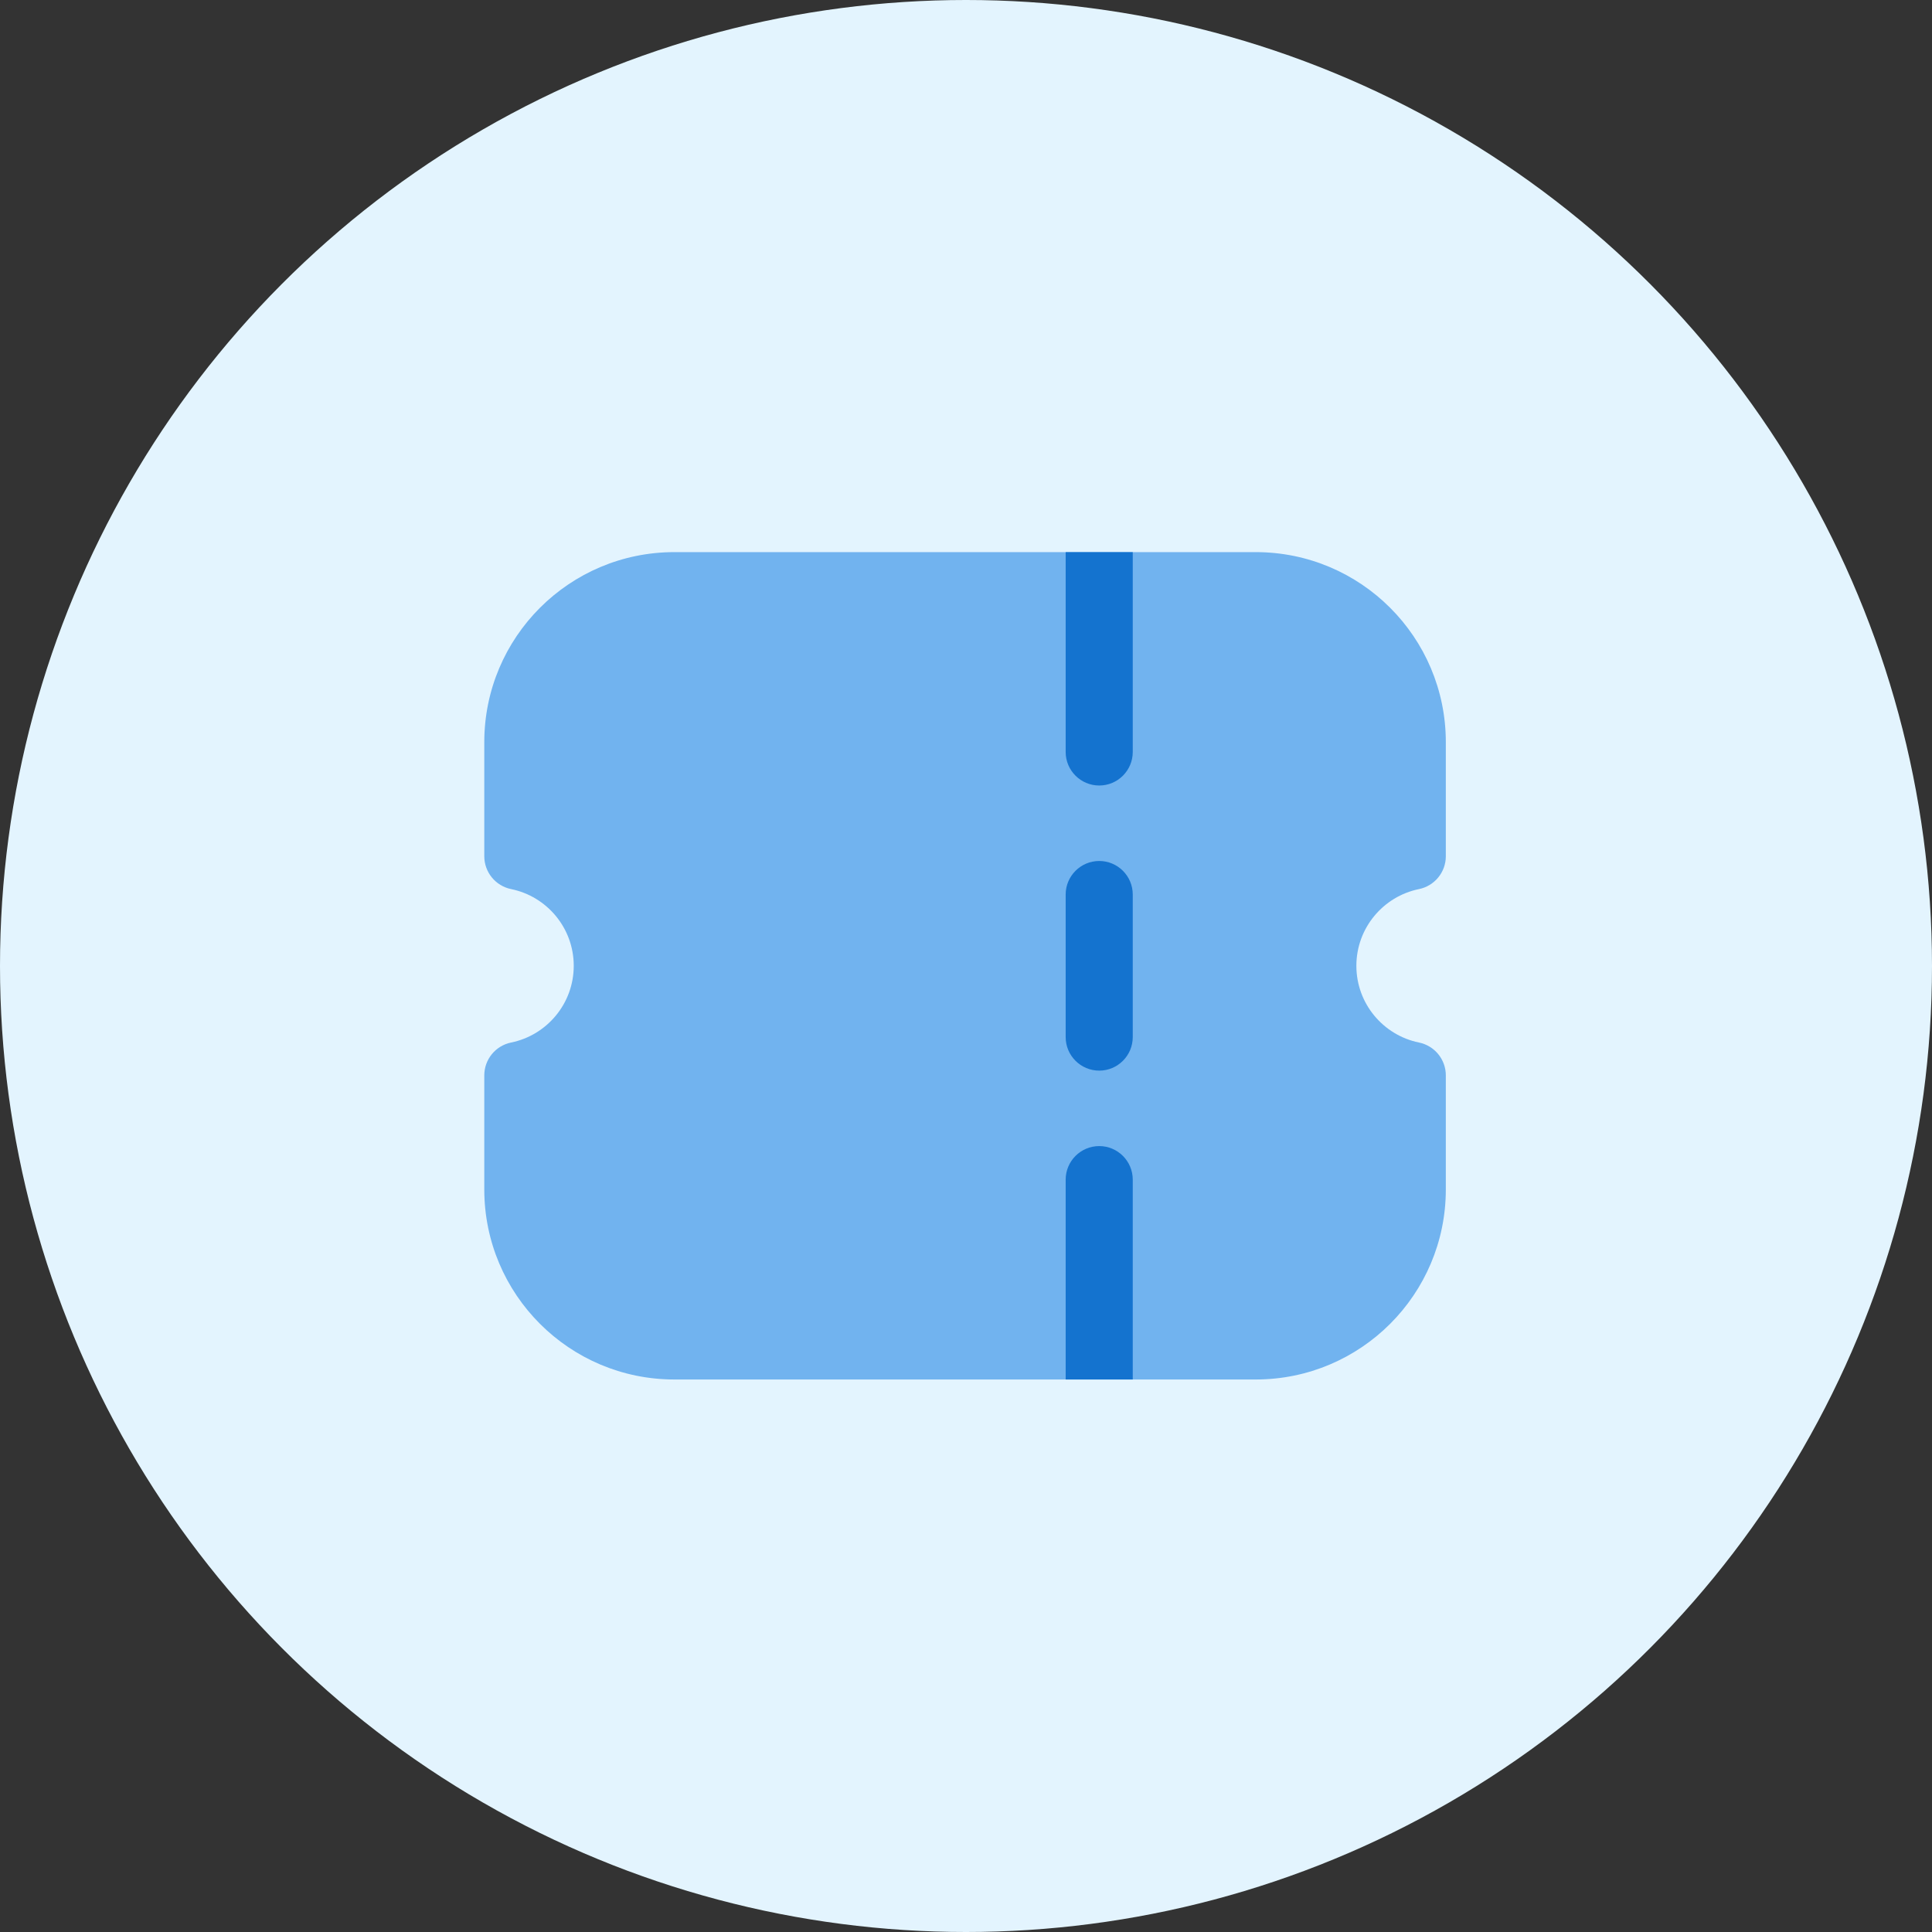 <svg width="90" height="90" viewBox="0 0 90 90" fill="none" xmlns="http://www.w3.org/2000/svg">
  <rect x="0" y="0" width="90" height="90" fill="#333333" stroke="none"/>
  <!-- Background Circle -->
  <circle cx="45" cy="45" r="45" fill="#E3F4FE"/>
  
  <!-- Ticket Icon Group -->
  <g transform="translate(22.56, 25.72)">
    <!-- Main Ticket Shape -->
    <path d="M8.854 0C3.964 0 0 3.964 0 8.854V14.167C0 14.909 0.523 15.55 1.253 15.698C2.914 16.037 4.167 17.508 4.167 19.271C4.167 21.034 2.914 22.505 1.253 22.844C0.523 22.992 0 23.633 0 24.375V29.688C0 34.578 3.964 38.542 8.854 38.542H35.938C40.828 38.542 44.792 34.578 44.792 29.688V24.375C44.792 23.633 44.268 22.992 43.539 22.844C41.878 22.505 40.625 21.034 40.625 19.271C40.625 17.508 41.878 16.037 43.539 15.698C44.268 15.55 44.792 14.909 44.792 14.167V8.854C44.792 3.964 40.828 0 35.938 0H8.854Z" fill="#71B3EF"/>
    
    <!-- Center Dotted Line -->
    <path fill-rule="evenodd" clip-rule="evenodd" d="M30.208 1.58946e-07V9.31C30.208 10.172 29.508 10.872 28.646 10.872C27.784 10.872 27.083 10.172 27.083 9.31V1.58946e-07H30.208ZM28.646 14.388C29.508 14.388 30.208 15.088 30.208 15.95V22.591C30.208 23.453 29.508 24.154 28.646 24.154C27.784 24.154 27.083 23.453 27.083 22.591V15.95C27.083 15.088 27.784 14.388 28.646 14.388ZM28.646 27.669C29.508 27.669 30.208 28.37 30.208 29.232V38.542H27.083V29.232C27.083 28.37 27.784 27.669 28.646 27.669Z" fill="#1473CF"/>
  </g>
</svg>
